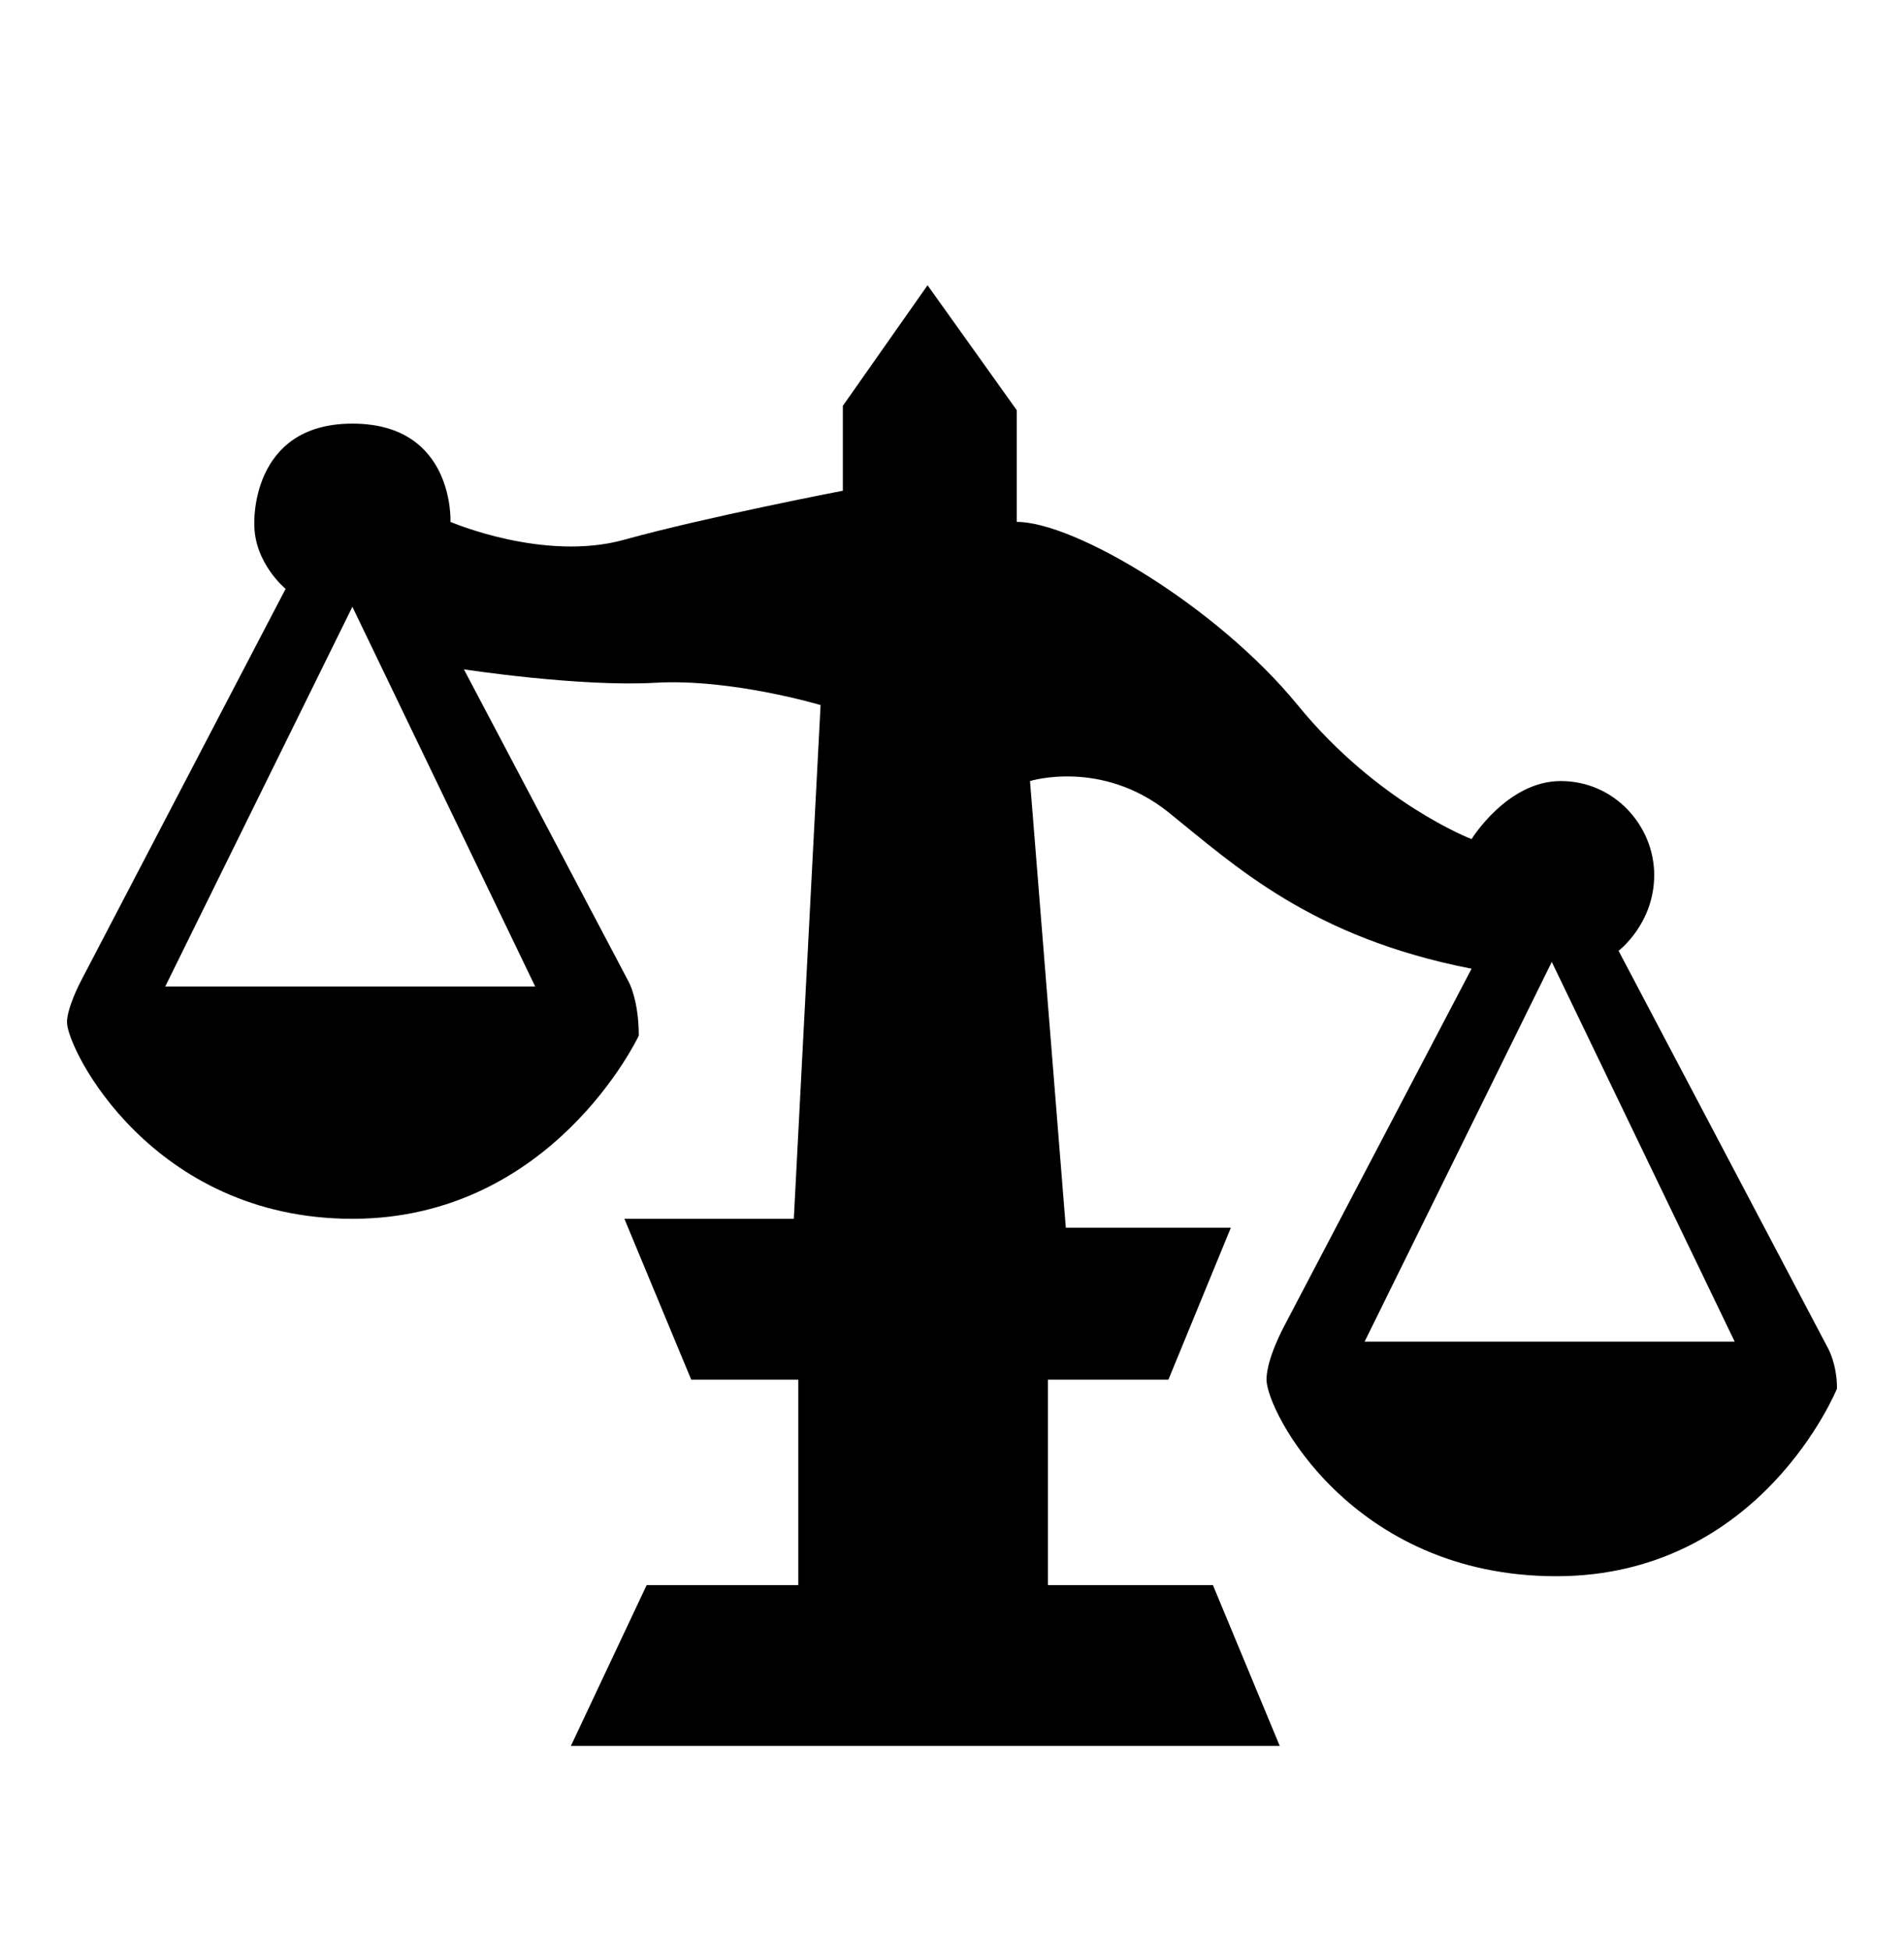 <?xml version="1.0" encoding="UTF-8" standalone="no"?>
<svg
   class="set-header-symbol"
   focusable="false"
   aria-hidden="true"
   viewBox="0 0 1000 1024"
   version="1.1"
   id="svg1"
   sodipodi:docname="jud.svg"
   width="1000"
   height="1024"
   inkscape:version="1.4.2 (f4327f4, 2025-05-13)"
   xmlns:inkscape="http://www.inkscape.org/namespaces/inkscape"
   xmlns:sodipodi="http://sodipodi.sourceforge.net/DTD/sodipodi-0.dtd"
   xmlns="http://www.w3.org/2000/svg"
   xmlns:svg="http://www.w3.org/2000/svg">
  <defs
     id="defs1" />
  <sodipodi:namedview
     id="namedview1"
     pagecolor="#ffffff"
     bordercolor="#000000"
     borderopacity="0.25"
     inkscape:showpageshadow="2"
     inkscape:pageopacity="0.0"
     inkscape:pagecheckerboard="0"
     inkscape:deskcolor="#d1d1d1"
     inkscape:zoom="0.79589844"
     inkscape:cx="468.02454"
     inkscape:cy="512"
     inkscape:window-width="1920"
     inkscape:window-height="1017"
     inkscape:window-x="-8"
     inkscape:window-y="-8"
     inkscape:window-maximized="1"
     inkscape:current-layer="svg1" />
  <path
     d="m 815.008,505.135 -98.307,199.41 H 911.082 L 815.009,505.135 Z M 185.076,318.634 86.789,518.044 H 281.084 L 185.075,318.634 Z M 674.51,696.309 772.882,508.7 c -84.316,-16.452 -124.143,-53.982 -159.218,-82.167 -35.162,-28.1 -72.69,-16.386 -72.69,-16.386 l 18.807,234.549 h 86.682 l -32.799,79.8 h -63.297 v 107.897 h 86.68 l 35.098,84.471 h -372.32 l 39.805,-84.471 h 79.654 V 724.496 H 363.036 L 327.94,640.025 h 88.979 l 14.056,-269.778 c 0,0 -46.853,-13.995 -86.68,-11.713 -39.74,2.302 -100.651,-7.042 -100.651,-7.042 l 86.595,164.183 c 0,0 5.25,9.411 5.25,28.186 0,0 -45.076,96.164 -150.412,96.164 -105.315,0 -149.891,-89.122 -149.891,-103.226 0,-7.627 7.05,-21.123 7.05,-21.123 l 107.766,-206.45 c 0,0 -16.444,-13.431 -16.444,-33.968 0,-0.174 -2.277,-52.808 51.519,-52.808 53.818,0 51.517,51.613 51.517,51.613 0,0 49.154,21.144 91.346,9.344 42.126,-11.713 114.727,-25.708 114.727,-25.708 v -44.573 l 44.491,-63.326 46.853,65.608 v 58.655 c 30.435,0 105.337,44.571 147.528,96.184 42.126,51.613 91.344,70.39 91.344,70.39 0,0 18.72,-30.49 46.855,-30.49 28.047,0 49.067,23.426 49.067,49.329 0,25.709 -18.72,39.813 -18.72,39.813 L 960.15,708.11 c 0,0 4.664,8.149 4.664,21.057 0,0 -39.74,98.553 -147.441,98.553 -107.699,0 -152.19,-86.839 -152.19,-103.224 0,-11.127 9.329,-28.187 9.329,-28.187 z"
     id="path1" />
</svg>
